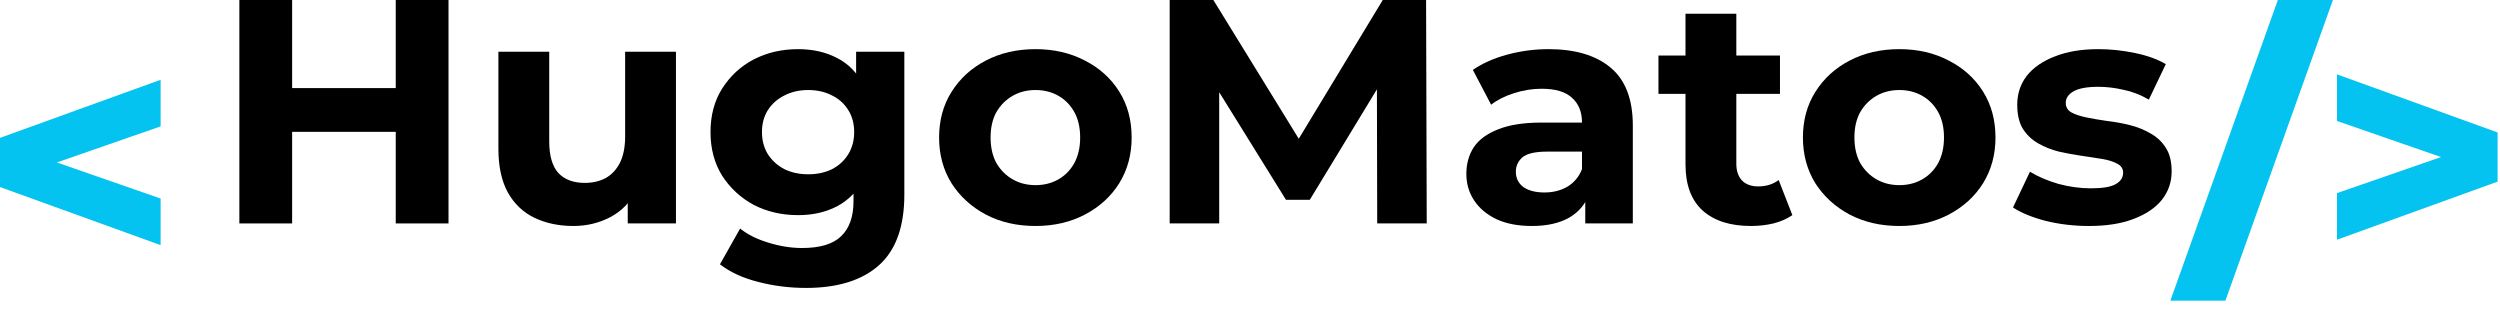 <svg width="94" height="12" viewBox="0 0 94 12" fill="none" xmlns="http://www.w3.org/2000/svg">
<path d="M14.88 0H16.864V8.401H14.88V0ZM10.984 8.401H9V0H10.984V8.401ZM15.027 4.957H10.837V3.312H15.027V4.957Z" fill="black"/>
<path d="M21.557 8.497C21.01 8.497 20.52 8.393 20.087 8.185C19.663 7.977 19.332 7.661 19.095 7.237C18.858 6.805 18.74 6.257 18.74 5.593V1.944H20.651V5.317C20.651 5.853 20.765 6.249 20.994 6.505C21.231 6.753 21.561 6.877 21.986 6.877C22.28 6.877 22.541 6.817 22.77 6.697C22.999 6.569 23.178 6.377 23.309 6.121C23.44 5.857 23.505 5.529 23.505 5.137V1.944H25.416V8.401H23.603V6.625L23.934 7.141C23.713 7.589 23.387 7.929 22.954 8.161C22.529 8.385 22.064 8.497 21.557 8.497Z" fill="black"/>
<path d="M30.304 10.826C29.683 10.826 29.083 10.75 28.503 10.598C27.931 10.454 27.454 10.234 27.07 9.938L27.829 8.593C28.107 8.817 28.458 8.993 28.883 9.121C29.316 9.257 29.74 9.325 30.157 9.325C30.835 9.325 31.325 9.177 31.627 8.881C31.937 8.585 32.092 8.145 32.092 7.561V6.589L32.215 4.969L32.19 3.337V1.944H34.003V7.321C34.003 8.521 33.685 9.405 33.048 9.974C32.411 10.542 31.496 10.826 30.304 10.826ZM30.01 8.089C29.397 8.089 28.842 7.961 28.344 7.705C27.854 7.441 27.458 7.077 27.156 6.613C26.862 6.141 26.715 5.593 26.715 4.969C26.715 4.337 26.862 3.789 27.156 3.325C27.458 2.852 27.854 2.488 28.344 2.232C28.842 1.976 29.397 1.848 30.01 1.848C30.565 1.848 31.055 1.96 31.48 2.184C31.904 2.4 32.235 2.74 32.472 3.204C32.709 3.661 32.827 4.249 32.827 4.969C32.827 5.681 32.709 6.269 32.472 6.733C32.235 7.189 31.904 7.529 31.48 7.753C31.055 7.977 30.565 8.089 30.01 8.089ZM30.39 6.553C30.724 6.553 31.023 6.489 31.284 6.361C31.545 6.225 31.749 6.037 31.896 5.797C32.043 5.557 32.117 5.281 32.117 4.969C32.117 4.649 32.043 4.373 31.896 4.141C31.749 3.901 31.545 3.717 31.284 3.589C31.023 3.453 30.724 3.385 30.39 3.385C30.055 3.385 29.757 3.453 29.495 3.589C29.234 3.717 29.026 3.901 28.871 4.141C28.724 4.373 28.65 4.649 28.65 4.969C28.65 5.281 28.724 5.557 28.871 5.797C29.026 6.037 29.234 6.225 29.495 6.361C29.757 6.489 30.055 6.553 30.39 6.553Z" fill="black"/>
<path d="M38.936 8.497C38.234 8.497 37.609 8.353 37.062 8.065C36.523 7.777 36.094 7.385 35.776 6.889C35.465 6.385 35.31 5.813 35.31 5.173C35.31 4.525 35.465 3.953 35.776 3.457C36.094 2.952 36.523 2.56 37.062 2.28C37.609 1.992 38.234 1.848 38.936 1.848C39.63 1.848 40.251 1.992 40.798 2.28C41.345 2.56 41.774 2.948 42.084 3.445C42.395 3.941 42.55 4.517 42.55 5.173C42.55 5.813 42.395 6.385 42.084 6.889C41.774 7.385 41.345 7.777 40.798 8.065C40.251 8.353 39.63 8.497 38.936 8.497ZM38.936 6.961C39.255 6.961 39.541 6.889 39.794 6.745C40.047 6.601 40.247 6.397 40.394 6.133C40.541 5.861 40.614 5.541 40.614 5.173C40.614 4.797 40.541 4.477 40.394 4.213C40.247 3.949 40.047 3.745 39.794 3.601C39.541 3.457 39.255 3.385 38.936 3.385C38.618 3.385 38.332 3.457 38.079 3.601C37.825 3.745 37.621 3.949 37.466 4.213C37.319 4.477 37.246 4.797 37.246 5.173C37.246 5.541 37.319 5.861 37.466 6.133C37.621 6.397 37.825 6.601 38.079 6.745C38.332 6.889 38.618 6.961 38.936 6.961Z" fill="black"/>
<path d="M43.98 8.401V0H45.622L49.272 5.929H48.402L51.992 0H53.621L53.645 8.401H51.783L51.771 2.796H52.114L49.248 7.513H48.353L45.426 2.796H45.842V8.401H43.98Z" fill="black"/>
<path d="M59.606 8.401V7.141L59.483 6.865V4.609C59.483 4.209 59.357 3.897 59.103 3.673C58.858 3.449 58.479 3.337 57.964 3.337C57.613 3.337 57.266 3.393 56.923 3.505C56.588 3.609 56.302 3.753 56.066 3.937L55.38 2.628C55.739 2.38 56.172 2.188 56.678 2.052C57.184 1.916 57.699 1.848 58.221 1.848C59.226 1.848 60.006 2.08 60.561 2.544C61.116 3.008 61.394 3.733 61.394 4.717V8.401H59.606ZM57.597 8.497C57.082 8.497 56.641 8.413 56.274 8.245C55.906 8.069 55.624 7.833 55.428 7.537C55.233 7.241 55.135 6.909 55.135 6.541C55.135 6.157 55.228 5.821 55.416 5.533C55.612 5.245 55.919 5.021 56.335 4.861C56.752 4.693 57.295 4.609 57.964 4.609H59.716V5.701H58.172C57.723 5.701 57.413 5.773 57.242 5.917C57.078 6.061 56.996 6.241 56.996 6.457C56.996 6.697 57.09 6.889 57.278 7.033C57.474 7.169 57.74 7.237 58.074 7.237C58.393 7.237 58.679 7.165 58.932 7.021C59.185 6.869 59.369 6.649 59.483 6.361L59.777 7.225C59.638 7.641 59.385 7.957 59.018 8.173C58.65 8.389 58.176 8.497 57.597 8.497Z" fill="black"/>
<path d="M65.837 8.497C65.061 8.497 64.457 8.305 64.024 7.921C63.591 7.529 63.375 6.949 63.375 6.181V0.516H65.286V6.157C65.286 6.429 65.359 6.641 65.506 6.793C65.653 6.937 65.853 7.009 66.106 7.009C66.409 7.009 66.666 6.929 66.878 6.769L67.393 8.089C67.197 8.225 66.96 8.329 66.682 8.401C66.413 8.465 66.131 8.497 65.837 8.497ZM62.358 3.529V2.088H66.927V3.529H62.358Z" fill="black"/>
<path d="M71.416 8.497C70.714 8.497 70.089 8.353 69.542 8.065C69.003 7.777 68.574 7.385 68.256 6.889C67.945 6.385 67.79 5.813 67.79 5.173C67.79 4.525 67.945 3.953 68.256 3.457C68.574 2.952 69.003 2.56 69.542 2.28C70.089 1.992 70.714 1.848 71.416 1.848C72.11 1.848 72.731 1.992 73.278 2.28C73.825 2.56 74.254 2.948 74.564 3.445C74.875 3.941 75.03 4.517 75.03 5.173C75.03 5.813 74.875 6.385 74.564 6.889C74.254 7.385 73.825 7.777 73.278 8.065C72.731 8.353 72.11 8.497 71.416 8.497ZM71.416 6.961C71.735 6.961 72.021 6.889 72.274 6.745C72.527 6.601 72.727 6.397 72.874 6.133C73.021 5.861 73.094 5.541 73.094 5.173C73.094 4.797 73.021 4.477 72.874 4.213C72.727 3.949 72.527 3.745 72.274 3.601C72.021 3.457 71.735 3.385 71.416 3.385C71.098 3.385 70.812 3.457 70.559 3.601C70.306 3.745 70.101 3.949 69.946 4.213C69.799 4.477 69.726 4.797 69.726 5.173C69.726 5.541 69.799 5.861 69.946 6.133C70.101 6.397 70.306 6.601 70.559 6.745C70.812 6.889 71.098 6.961 71.416 6.961Z" fill="black"/>
<path d="M78.543 8.497C77.979 8.497 77.436 8.433 76.914 8.305C76.399 8.169 75.991 8.001 75.689 7.801L76.326 6.457C76.628 6.641 76.983 6.793 77.391 6.913C77.808 7.025 78.216 7.081 78.616 7.081C79.057 7.081 79.368 7.029 79.547 6.925C79.735 6.821 79.829 6.677 79.829 6.493C79.829 6.341 79.755 6.229 79.609 6.157C79.47 6.077 79.282 6.017 79.045 5.977C78.808 5.937 78.547 5.897 78.261 5.857C77.983 5.817 77.702 5.765 77.416 5.701C77.13 5.629 76.869 5.525 76.632 5.389C76.395 5.253 76.203 5.069 76.056 4.837C75.917 4.605 75.848 4.305 75.848 3.937C75.848 3.529 75.966 3.168 76.203 2.856C76.448 2.544 76.799 2.3 77.257 2.124C77.714 1.94 78.261 1.848 78.898 1.848C79.347 1.848 79.805 1.896 80.27 1.992C80.736 2.088 81.123 2.228 81.434 2.412L80.797 3.745C80.478 3.561 80.156 3.437 79.829 3.373C79.51 3.3 79.2 3.264 78.898 3.264C78.473 3.264 78.163 3.321 77.967 3.433C77.771 3.545 77.673 3.689 77.673 3.865C77.673 4.025 77.743 4.145 77.881 4.225C78.028 4.305 78.22 4.369 78.457 4.417C78.694 4.465 78.951 4.509 79.229 4.549C79.515 4.581 79.8 4.633 80.086 4.705C80.372 4.777 80.629 4.881 80.858 5.017C81.095 5.145 81.287 5.325 81.434 5.557C81.581 5.781 81.654 6.077 81.654 6.445C81.654 6.845 81.532 7.201 81.287 7.513C81.042 7.817 80.686 8.057 80.221 8.233C79.764 8.409 79.204 8.497 78.543 8.497Z" fill="black"/>
<path d="M6.039 9.217L0 7.033V5.184L6.039 3V4.752L0.686 6.613V5.604L6.039 7.465V9.217Z" fill="#04C3F0"/>
<path d="M81.605 11.306L85.647 0H87.718L83.675 11.306H81.605Z" fill="#04C3F0"/>
<path d="M87.871 9.013V7.261L93.237 5.401V6.409L87.871 4.549V2.796L93.91 4.981V6.829L87.871 9.013Z" fill="#04C3F0"/>
</svg>
